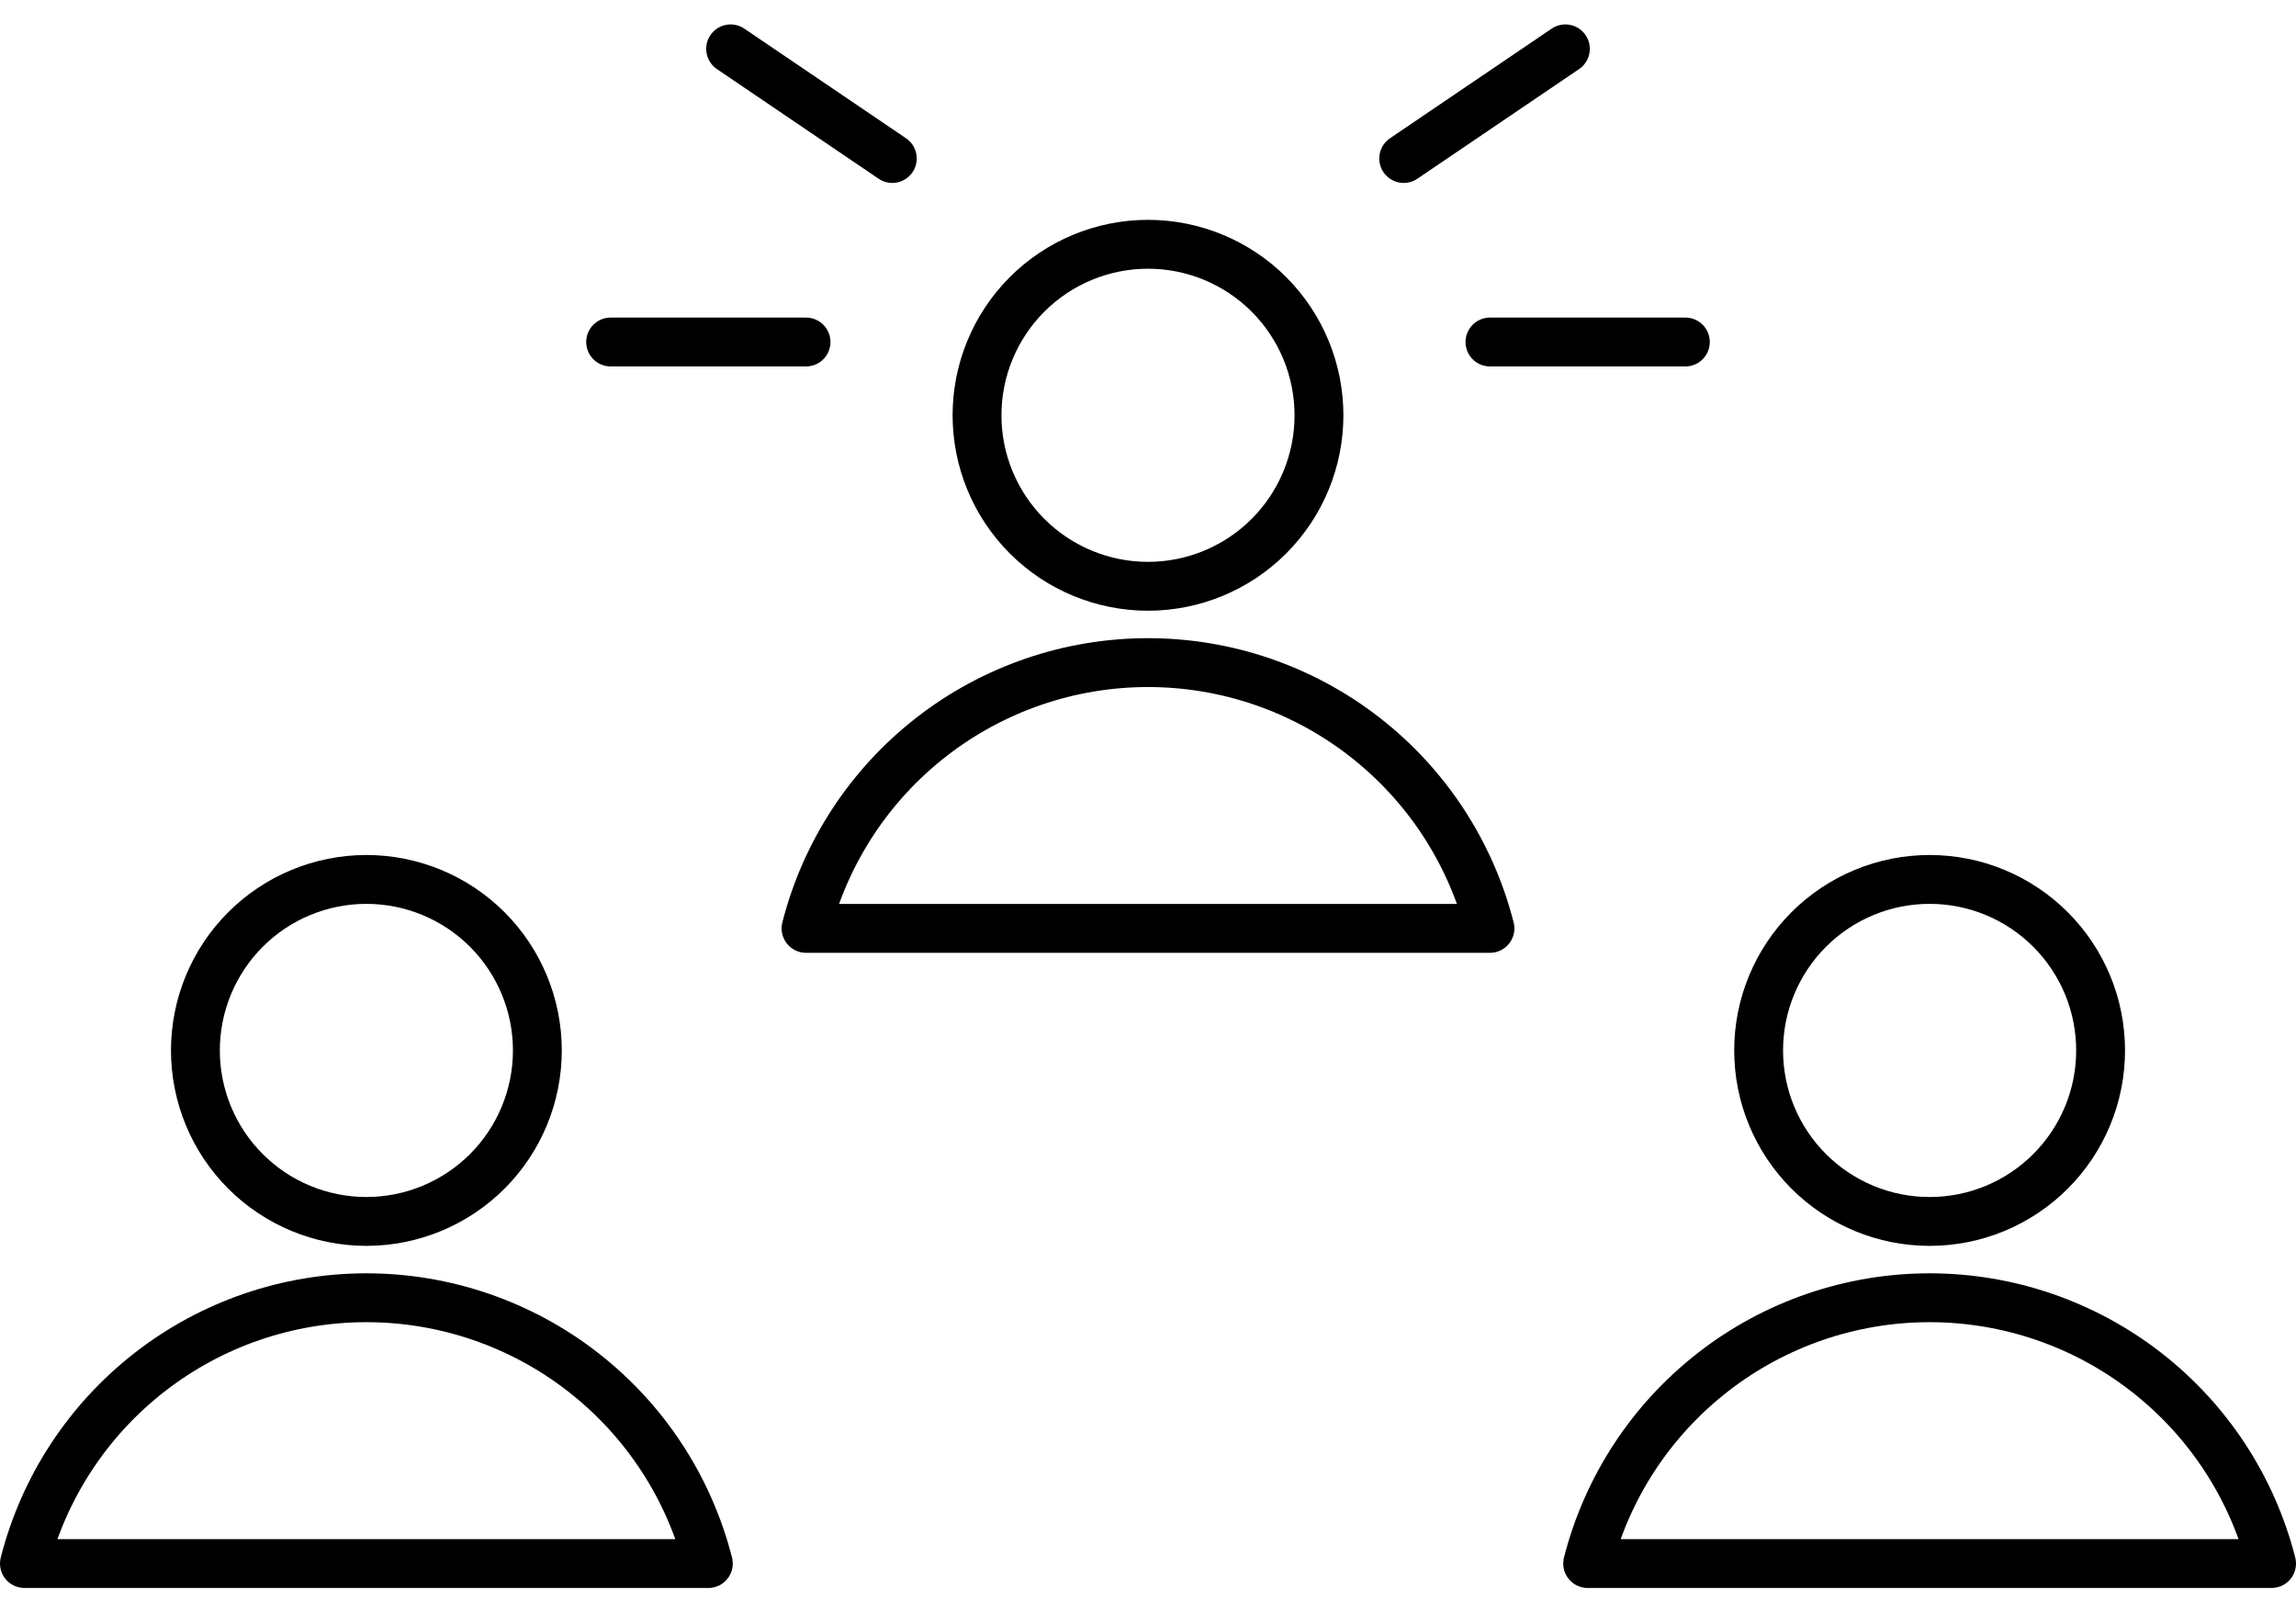 <svg width="47" height="33" viewBox="0 0 47 33" fill="none" xmlns="http://www.w3.org/2000/svg">
<path d="M36 21.5C36 21.96 36.09 22.415 36.266 22.839C36.442 23.264 36.7 23.65 37.025 23.975C37.35 24.3 37.736 24.558 38.161 24.734C38.585 24.91 39.04 25 39.5 25C39.96 25 40.415 24.91 40.839 24.734C41.264 24.558 41.65 24.3 41.975 23.975C42.3 23.65 42.558 23.264 42.734 22.839C42.91 22.415 43 21.96 43 21.5C43 21.04 42.91 20.585 42.734 20.161C42.558 19.736 42.3 19.35 41.975 19.025C41.65 18.7 41.264 18.442 40.839 18.266C40.415 18.09 39.96 18 39.5 18C39.04 18 38.585 18.09 38.161 18.266C37.736 18.442 37.35 18.7 37.025 19.025C36.7 19.35 36.442 19.736 36.266 20.161C36.09 20.585 36 21.04 36 21.5Z" stroke="black" stroke-linecap="round" stroke-linejoin="round"/>
<path d="M46.5 32.002C46.103 30.446 45.2 29.067 43.932 28.082C42.665 27.097 41.105 26.562 39.5 26.562C37.895 26.562 36.335 27.097 35.068 28.082C33.8 29.067 32.897 30.446 32.5 32.002H46.5Z" stroke="black" stroke-linecap="round" stroke-linejoin="round"/>
<path d="M4 21.5C4 22.428 4.369 23.319 5.025 23.975C5.681 24.631 6.572 25 7.5 25C8.428 25 9.319 24.631 9.975 23.975C10.631 23.319 11 22.428 11 21.5C11 20.572 10.631 19.681 9.975 19.025C9.319 18.369 8.428 18 7.5 18C6.572 18 5.681 18.369 5.025 19.025C4.369 19.681 4 20.572 4 21.5V21.5Z" stroke="black" stroke-linecap="round" stroke-linejoin="round"/>
<path d="M14.5 32.002C14.103 30.446 13.2 29.067 11.932 28.082C10.665 27.097 9.105 26.562 7.5 26.562C5.895 26.562 4.335 27.097 3.068 28.082C1.8 29.067 0.897 30.446 0.5 32.002H14.5Z" stroke="black" stroke-linecap="round" stroke-linejoin="round"/>
<path d="M20 8.5C20 9.428 20.369 10.319 21.025 10.975C21.681 11.631 22.572 12 23.5 12C24.428 12 25.319 11.631 25.975 10.975C26.631 10.319 27 9.428 27 8.5C27 7.572 26.631 6.681 25.975 6.025C25.319 5.369 24.428 5 23.5 5C22.572 5 21.681 5.369 21.025 6.025C20.369 6.681 20 7.572 20 8.5Z" stroke="black" stroke-linecap="round" stroke-linejoin="round"/>
<path d="M30.5 19.002C30.103 17.446 29.2 16.067 27.932 15.082C26.665 14.097 25.105 13.562 23.5 13.562C21.895 13.562 20.335 14.097 19.068 15.082C17.8 16.067 16.897 17.446 16.5 19.002H30.5Z" stroke="black" stroke-linecap="round" stroke-linejoin="round"/>
<path d="M12.5 7H16.5" stroke="black" stroke-linecap="round" stroke-linejoin="round"/>
<path d="M14.956 1L18.266 3.244" stroke="black" stroke-linecap="round" stroke-linejoin="round"/>
<path d="M32.044 1L28.734 3.244" stroke="black" stroke-linecap="round" stroke-linejoin="round"/>
<path d="M30.5 7H34.5" stroke="black" stroke-linecap="round" stroke-linejoin="round"/>
</svg>
